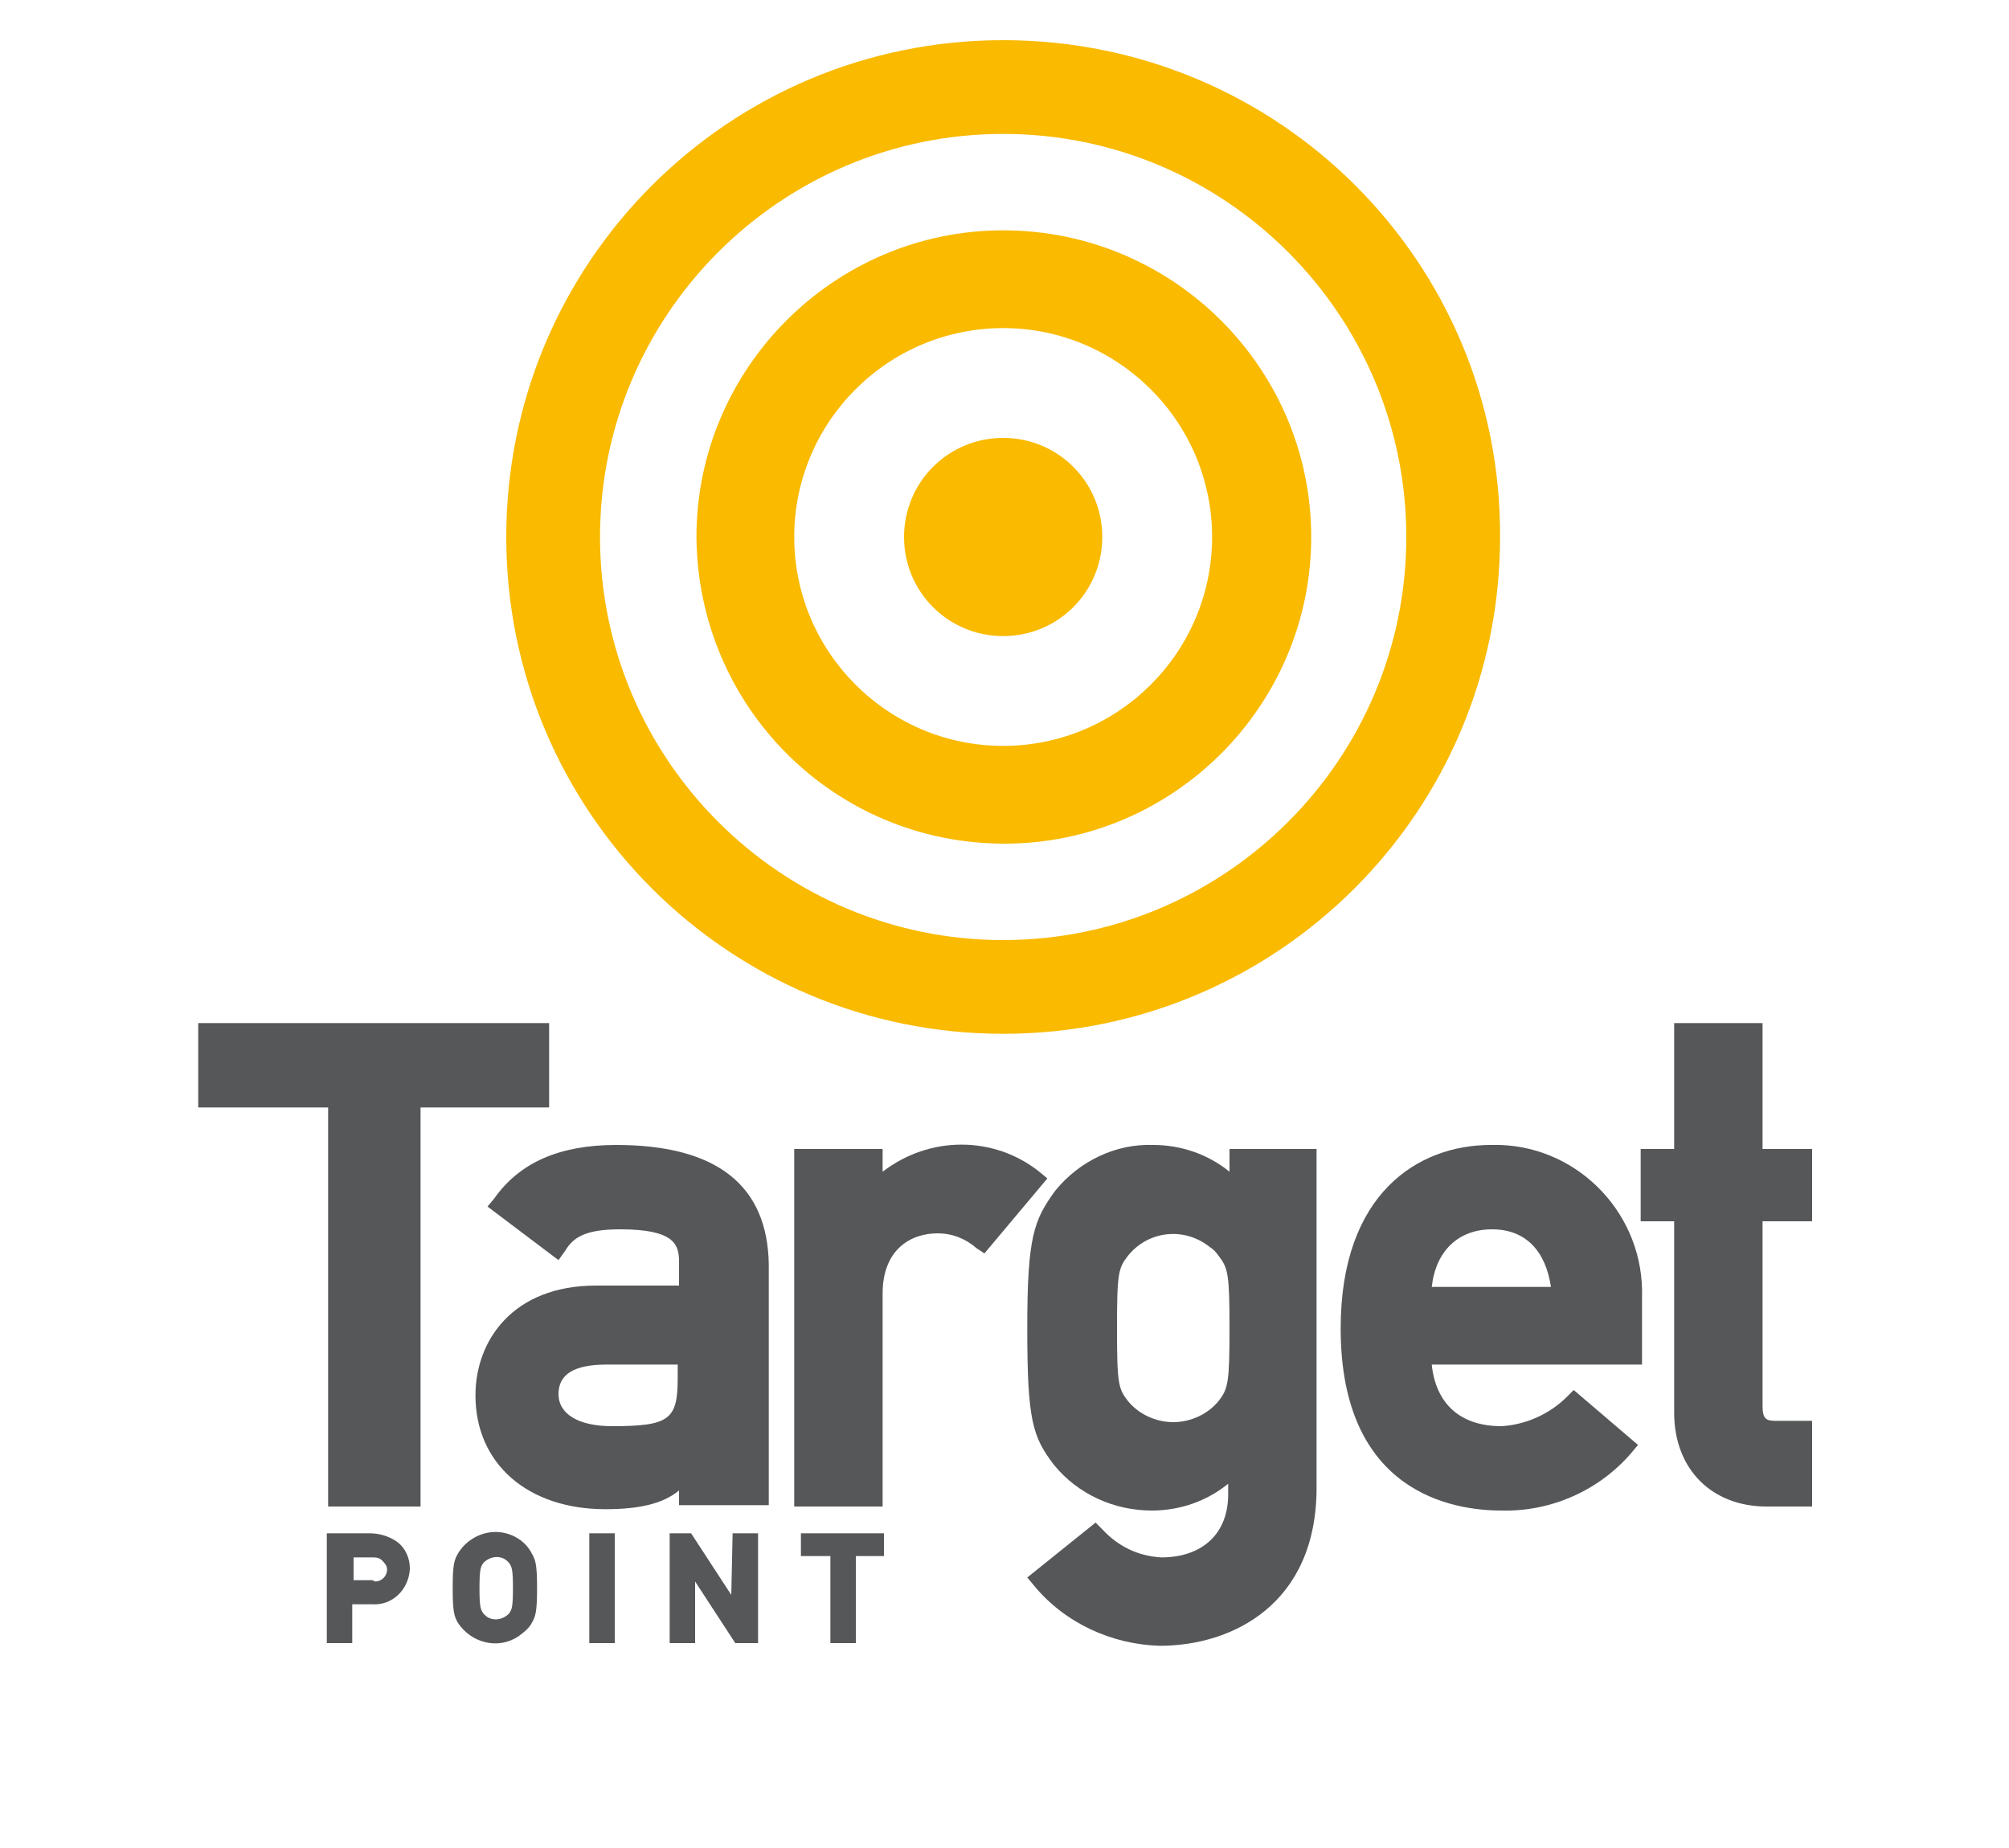 <svg width="150" height="138" viewBox="0 0 150 138" fill="none" xmlns="http://www.w3.org/2000/svg">
<path d="M74.9 47.5C70.8 47.5 67.5 44.2 67.5 40.1C67.5 36 70.8 32.7 74.9 32.7C79 32.7 82.3 36 82.3 40.1C82.3 44.2 79 47.5 74.9 47.5Z" fill="#F9BA00"/>
<path d="M74.9 17.2C62.3 17.2 52 27.5 52 40.1C52.1 52.8 62.3 63 75 63C87.6 63 97.9 52.7 97.9 40.1C97.9 27.5 87.6 17.2 74.9 17.2ZM74.9 55.7C66.3 55.7 59.3 48.7 59.3 40.1C59.3 31.5 66.3 24.5 74.9 24.5C83.5 24.5 90.5 31.5 90.5 40.1C90.5 48.7 83.5 55.7 74.9 55.7Z" fill="#F9BA00"/>
<path d="M74.9 3C54.4 3 37.8 19.6 37.8 40.1C37.8 60.6 54.4 77.2 74.9 77.2C95.4 77.2 112 60.6 112 40.1C112.1 19.6 95.5 3 74.9 3C75 3 74.9 3 74.9 3ZM74.9 70.2C58.3 70.2 44.8 56.7 44.8 40.1C44.8 23.5 58.3 10 74.9 10C91.5 10 105 23.5 105 40.1C105 56.7 91.5 70.2 74.9 70.2Z" fill="#F9BA00"/>
<path d="M31.4 82.7H41V76.4H14.8V82.7H24.5V112.5H31.4V82.7Z" fill="#555759"/>
<path d="M46 85.5C41.8 85.5 38.8 86.8 36.9 89.5L36.4 90.1L41.7 94.1L42.2 93.4C42.8 92.4 43.7 91.8 46.3 91.8C50.3 91.8 50.7 92.9 50.7 94.2V96H44.5C38.3 96 35.5 100.1 35.5 104.2C35.5 109.3 39.4 112.7 45.2 112.7C47.7 112.7 49.5 112.3 50.7 111.3V112.4H57.4V94.4C57.3 88.5 53.5 85.5 46 85.5ZM50.6 101.8V102.9C50.6 106 50 106.5 45.7 106.5C43.2 106.5 41.7 105.6 41.7 104.1C41.7 102.6 42.9 101.9 45.3 101.9H50.6V101.8Z" fill="#555759"/>
<path d="M65.9 87.5V85.8H59.3V112.5H65.9V96.6C65.9 93.3 68 92.1 70 92.1C71.1 92.1 72.1 92.5 72.9 93.2L73.5 93.6L78.2 88L77.6 87.5C74.2 84.8 69.4 84.8 65.9 87.5Z" fill="#555759"/>
<path d="M91.8 85.8V87.5C90.2 86.2 88.2 85.5 86.1 85.5C83.3 85.4 80.6 86.7 78.8 88.9C77.2 91.1 76.7 92.3 76.7 99.2C76.7 106.1 77.1 107.3 78.7 109.4C80.5 111.6 83.2 112.8 86 112.8C88.1 112.8 90.1 112.1 91.7 110.8V111.6C91.7 114.5 89.8 116.3 86.7 116.3C85 116.2 83.5 115.5 82.3 114.2L81.8 113.7L76.7 117.8L77.2 118.4C79.5 121.2 83 122.8 86.6 122.9C92 122.9 98.3 119.8 98.3 111.1V85.8H91.8ZM87.6 106.2C86.3 106.2 85 105.6 84.2 104.6C83.5 103.7 83.4 103.3 83.4 99.2C83.4 95.1 83.5 94.7 84.2 93.8C85.7 91.9 88.4 91.6 90.3 93.1C90.6 93.3 90.8 93.5 91 93.8C91.7 94.7 91.8 95.2 91.8 99.2C91.8 103.2 91.7 103.7 91 104.6C90.2 105.6 88.9 106.2 87.6 106.2Z" fill="#555759"/>
<path d="M111.3 85.5C105.9 85.5 100.1 89.1 100.1 99.2C100.1 111.5 108.5 112.8 112.1 112.8C115.8 112.9 119.4 111.3 121.8 108.5L122.3 107.9L117.5 103.8L117 104.3C115.7 105.6 113.9 106.4 112.1 106.5C109 106.5 107.2 104.8 106.9 101.9H122.6V96.9C122.8 90.8 118 85.7 112 85.5C111.7 85.5 111.5 85.5 111.3 85.5ZM115.8 96.1H106.9C107.2 93.4 108.9 91.8 111.4 91.8C113.9 91.8 115.4 93.4 115.8 96.1Z" fill="#555759"/>
<path d="M131.6 85.8V76.4H125V85.8H122.5V91.2H125V105.5C125 109.7 127.8 112.5 131.9 112.5H135.3V106.1H132.6C131.9 106.1 131.6 106 131.6 105V91.2H135.3V85.8H131.6Z" fill="#555759"/>
<path d="M29.6 115.1C29 114.7 28.3 114.5 27.6 114.5H24.4V122.7H26.3V119.8H27.8C29.3 119.9 30.5 118.7 30.6 117.2C30.6 117.2 30.6 117.2 30.6 117.1C30.6 116.4 30.3 115.6 29.6 115.1ZM27.8 118H26.4V116.3H27.8C28 116.3 28.3 116.3 28.5 116.5C28.7 116.7 28.9 116.9 28.9 117.2C28.9 117.7 28.5 118.1 28 118.1C27.8 118 27.8 118 27.8 118ZM37 114.4C35.9 114.4 34.8 115 34.2 116C33.9 116.5 33.8 116.9 33.8 118.6C33.8 120.3 33.9 120.7 34.2 121.2C35.2 122.7 37.2 123.2 38.7 122.2C39.1 121.9 39.5 121.6 39.7 121.2C40 120.7 40.1 120.3 40.1 118.6C40.1 116.9 40 116.5 39.7 116C39.2 115 38.1 114.4 37 114.4ZM38 120.5C37.5 121 36.7 121.1 36.2 120.6L36.1 120.5C35.9 120.2 35.8 120.1 35.8 118.6C35.8 117.1 35.9 117 36.1 116.7C36.6 116.2 37.4 116.1 37.9 116.6L38 116.7C38.2 117 38.3 117.1 38.3 118.6C38.3 120.1 38.2 120.2 38 120.5ZM44 122.7H45.9V114.5H44V122.7ZM54.6 119.1L51.6 114.5H50V122.7H51.9V118.1L54.9 122.7H56.6V114.5H54.7L54.6 119.1ZM59.8 114.5V116.2H62V122.7H63.9V116.2H66V114.5H59.8Z" fill="#555759"/>
</svg>
